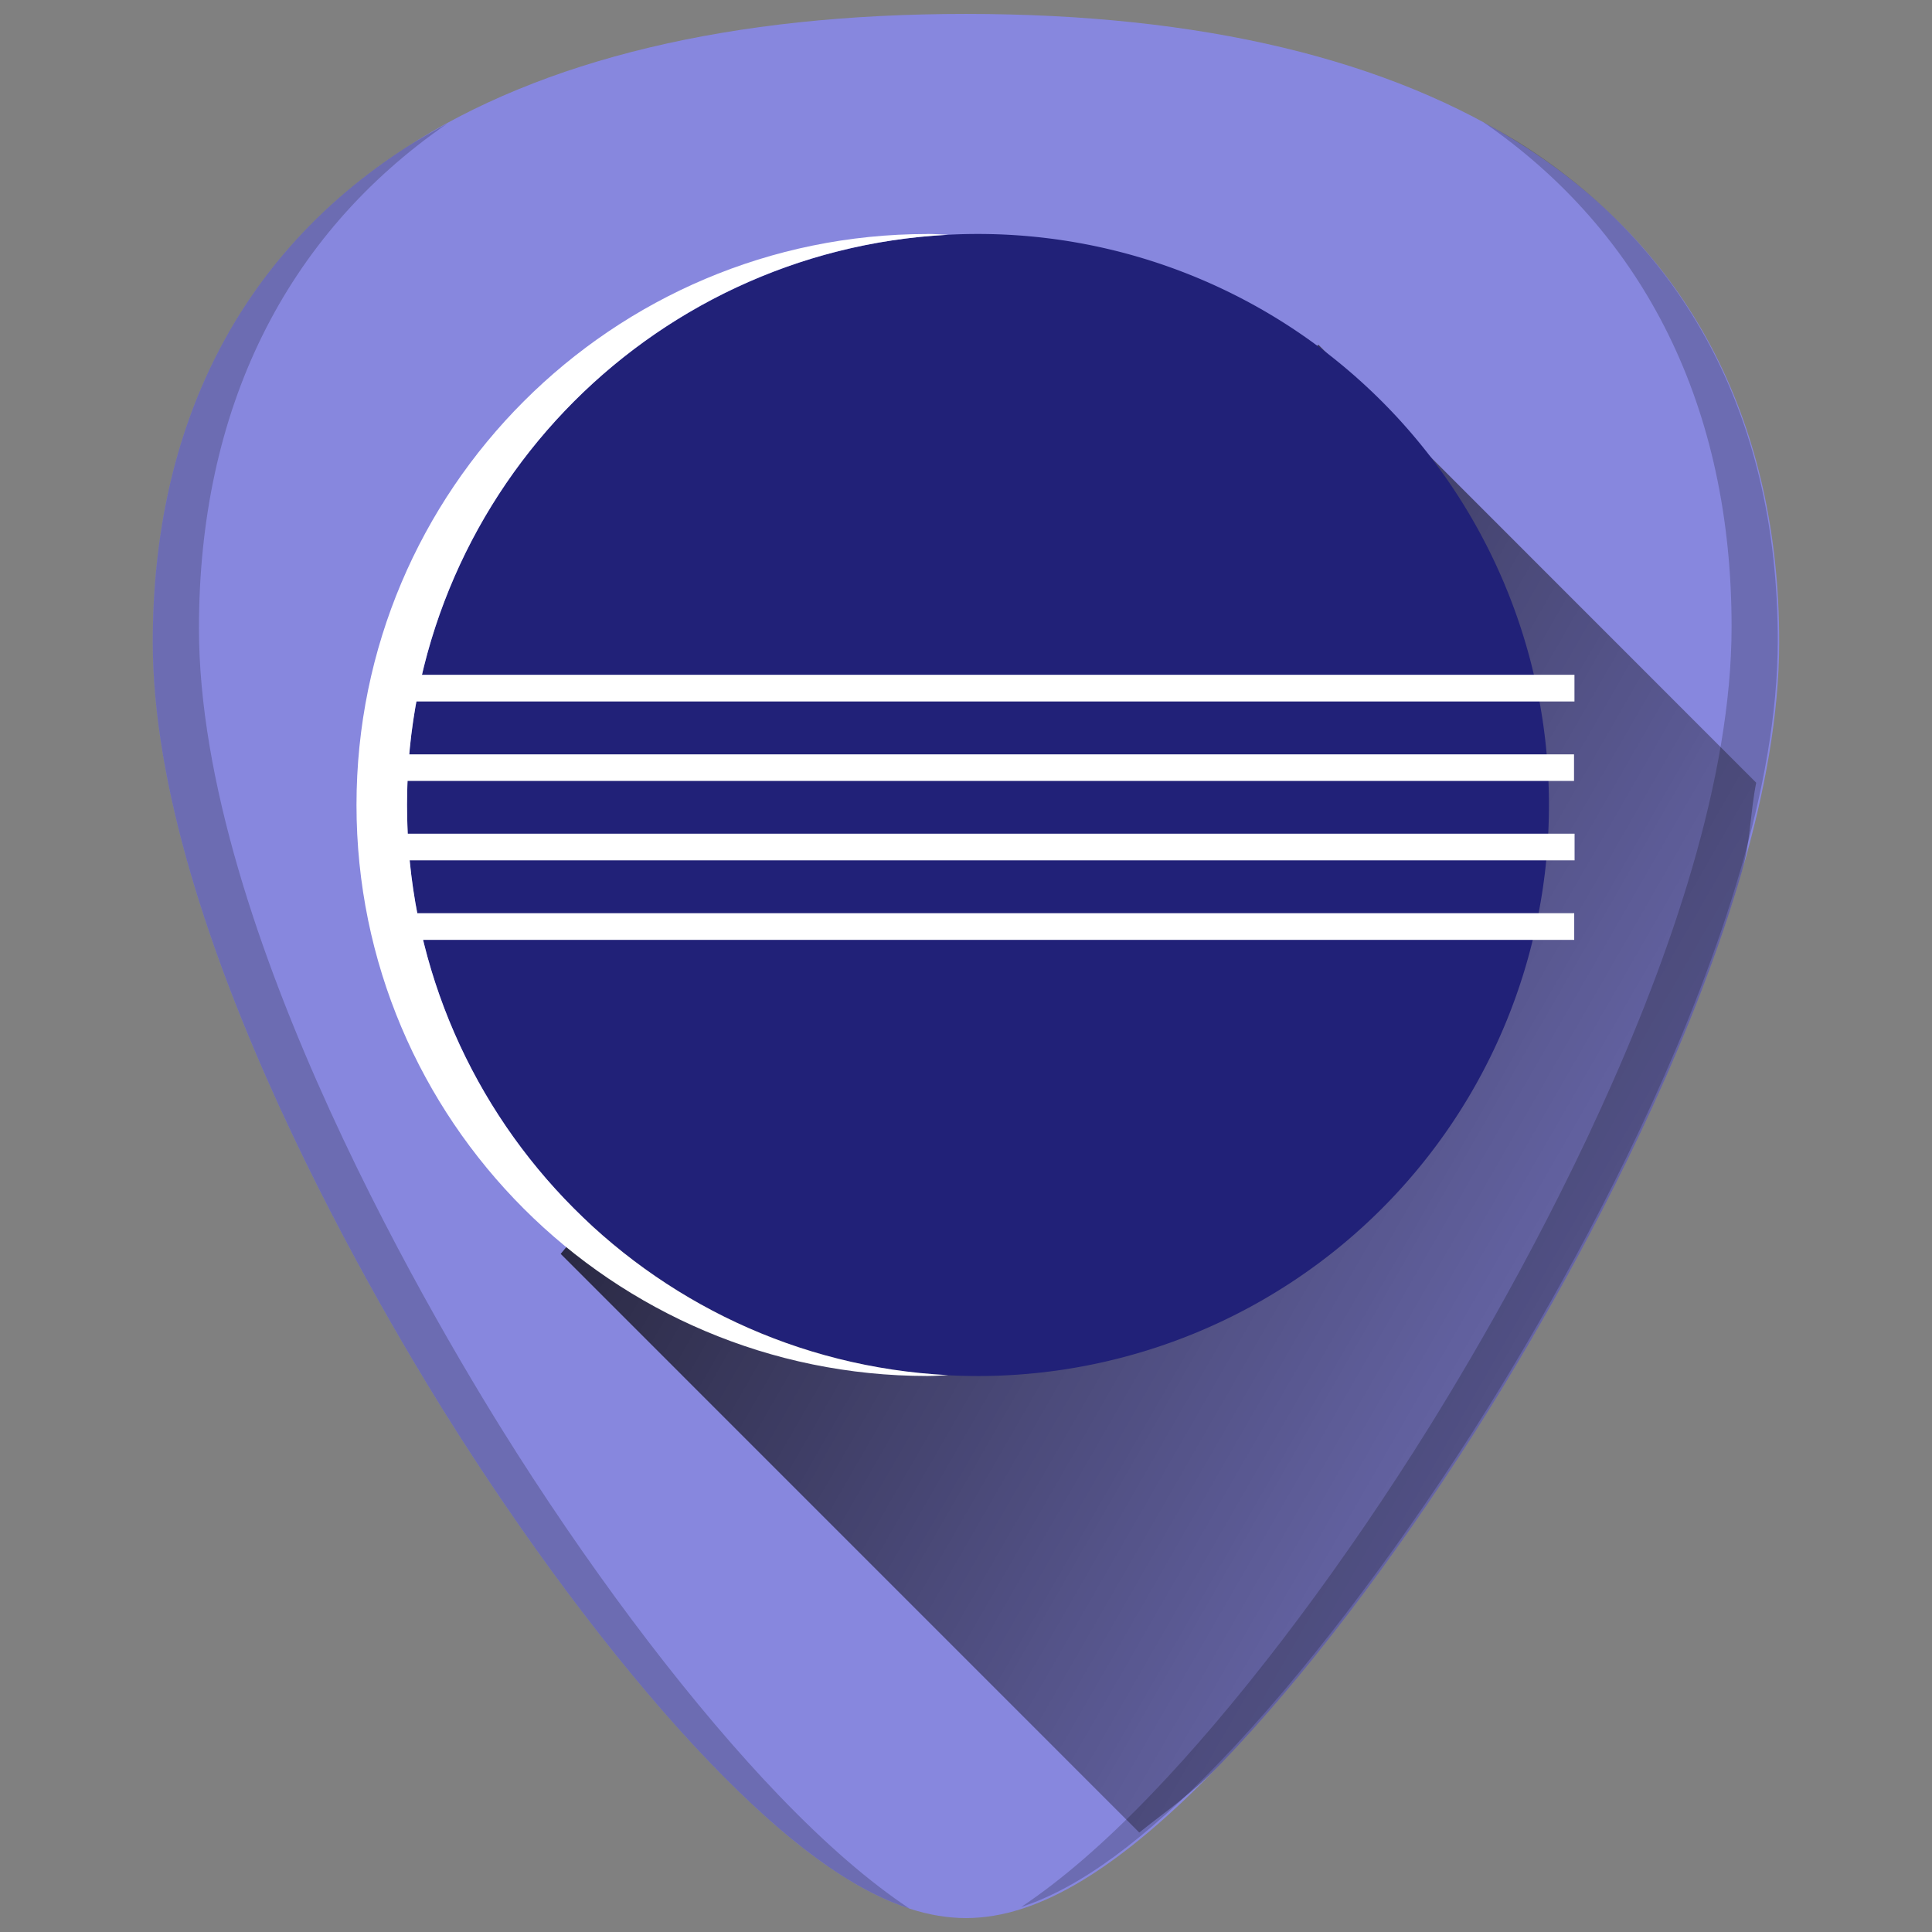 <?xml version="1.0" encoding="UTF-8" standalone="no"?>
<!-- Generator: Adobe Illustrator 19.0.0, SVG Export Plug-In . SVG Version: 6.00 Build 0)  -->

<svg
   xmlns:dc="http://purl.org/dc/elements/1.1/"
   xmlns:cc="http://creativecommons.org/ns#"
   xmlns:rdf="http://www.w3.org/1999/02/22-rdf-syntax-ns#"
   xmlns:svg="http://www.w3.org/2000/svg"
   xmlns="http://www.w3.org/2000/svg"
   xmlns:xlink="http://www.w3.org/1999/xlink"
   xmlns:sodipodi="http://sodipodi.sourceforge.net/DTD/sodipodi-0.dtd"
   xmlns:inkscape="http://www.inkscape.org/namespaces/inkscape"
   version="1.1"
   id="Capa_1"
   x="0px"
   y="0px"
   viewBox="0 0 48 48"
   xml:space="preserve"
   sodipodi:docname="eclipse.svg"
   width="48"
   height="48"
   inkscape:version="0.92.3 (2405546, 2018-03-11)"><rect x="0" y="0" width="48" height="48" fill="#808080" stroke="none"/><defs
   id="defs39"><linearGradient
     inkscape:collect="always"
     id="linearGradient1030"><stop
       style="stop-color:#010000;stop-opacity:1"
       offset="0"
       id="stop1026" /><stop
       style="stop-color:#030000;stop-opacity:0"
       offset="1"
       id="stop1028" /></linearGradient><linearGradient
     id="linearGradient2225"><stop
       style="stop-color:#ffffff;stop-opacity:0.635;"
       offset="0"
       id="stop2227" /><stop
       id="stop2235"
       offset="0.5"
       style="stop-color:#ffffff;stop-opacity:0.208;" /><stop
       style="stop-color:#424289;stop-opacity:0.075;"
       offset="1"
       id="stop2229" /></linearGradient><linearGradient
     id="linearGradient3365"><stop
       id="stop3367"
       offset="0"
       style="stop-color:#c98cbb;stop-opacity:1;" /><stop
       id="stop3369"
       offset="1"
       style="stop-color:#a9b7da;stop-opacity:1" /></linearGradient><linearGradient
     id="linearGradient3261"><stop
       id="stop3263"
       offset="0"
       style="stop-color:#04034e;stop-opacity:1;" /><stop
       id="stop3265"
       offset="1"
       style="stop-color:#c98cbb;stop-opacity:1" /></linearGradient><linearGradient
     id="linearGradient3249"><stop
       style="stop-color:#04034e;stop-opacity:1;"
       offset="0"
       id="stop3251" /><stop
       style="stop-color:#7575b9;stop-opacity:1"
       offset="1"
       id="stop3253" /></linearGradient><linearGradient
     inkscape:collect="always"
     xlink:href="#linearGradient1030"
     id="linearGradient1052"
     gradientUnits="userSpaceOnUse"
     x1="8.735"
     y1="9.306"
     x2="52.371"
     y2="34.436" /></defs><sodipodi:namedview
   pagecolor="#ffffff"
   bordercolor="#666666"
   borderopacity="1"
   objecttolerance="10"
   gridtolerance="10"
   guidetolerance="10"
   inkscape:pageopacity="0"
   inkscape:pageshadow="2"
   inkscape:window-width="1366"
   inkscape:window-height="719"
   id="namedview37"
   showgrid="false"
   showguides="true"
   inkscape:guide-bbox="true"
   inkscape:zoom="3.7565048"
   inkscape:cx="24"
   inkscape:cy="26.499723"
   inkscape:window-x="0"
   inkscape:window-y="25"
   inkscape:window-maximized="1"
   inkscape:current-layer="Capa_1"
   inkscape:snap-smooth-nodes="true" />


<g
   id="g6"
   transform="translate(0,-464)">
</g>
<g
   id="g8"
   transform="translate(0,-464)">
</g>
<g
   id="g10"
   transform="translate(0,-464)">
</g>
<g
   id="g12"
   transform="translate(0,-464)">
</g>
<g
   id="g14"
   transform="translate(0,-464)">
</g>
<g
   id="g16"
   transform="translate(0,-464)">
</g>
<g
   id="g18"
   transform="translate(0,-464)">
</g>
<g
   id="g20"
   transform="translate(0,-464)">
</g>
<g
   id="g22"
   transform="translate(0,-464)">
</g>
<g
   id="g24"
   transform="translate(0,-464)">
</g>
<g
   id="g26"
   transform="translate(0,-464)">
</g>
<g
   id="g28"
   transform="translate(0,-464)">
</g>
<g
   id="g30"
   transform="translate(0,-464)">
</g>
<g
   id="g32"
   transform="translate(0,-464)">
</g>
<g
   id="g34"
   transform="translate(0,-464)">
</g>
<g
   id="g872"><path
     inkscape:connector-curvature="0"
     id="path922"
     d="m 24.001,0.346 c -5.833,0 -10.522,1.12 -13.936,3.332 -4.101,2.657 -6.27,6.902 -6.27,12.271 0,7.227 5.806,16.885 7.586,19.674 2.032,3.183 4.25,6.08 6.246,8.156 2.542,2.644 4.568,3.875 6.373,3.875 1.805,0 3.829,-1.231 6.371,-3.875 1.996,-2.076 4.214,-4.973 6.246,-8.156 C 38.398,32.835 44.204,23.176 44.204,15.949 44.204,10.579 42.038,6.335 37.937,3.678 34.523,1.466 29.834,0.346 24.001,0.346 Z"
     style="fill:#8787de;stroke-width:0.092" /><path
     inkscape:connector-curvature="0"
     id="path1024"
     d="m 28.305,45.529 c 0.675,-0.542 1.307,-0.96 2.066,-1.75 1.996,-2.076 4.214,-4.973 6.246,-8.156 0.89,-1.394 2.787,-4.505 4.461,-8.172 0.837,-1.833 1.619,-3.806 2.191,-5.771 0.223,-0.766 0.213,-1.479 0.363,-2.234 L 32.754,8.564 13.93,31.152 Z"
     style="fill:url(#linearGradient1052);fill-opacity:1;stroke:none;stroke-width:1px;stroke-linecap:butt;stroke-linejoin:miter;stroke-opacity:1" /><path
     sodipodi:type="arc"
     style="fill:#212178;fill-opacity:1;stroke:#000000;stroke-width:0.617;stroke-linejoin:round;stroke-miterlimit:4;stroke-dasharray:none;stroke-opacity:0"
     id="path3257"
     sodipodi:cx="24.296139"
     sodipodi:cy="20"
     sodipodi:rx="14.186668"
     sodipodi:ry="14.186668"
     d="M 38.483,20 A 14.187,14.187 0 0 1 24.317,34.187 14.187,14.187 0 0 1 10.11,20.042 14.187,14.187 0 0 1 24.233,5.813 14.187,14.187 0 0 1 38.483,19.916"
     sodipodi:start="0"
     sodipodi:end="6.2772904"
     sodipodi:open="true" /><path
     id="path2274"
     d="m 23.043,5.814 c -7.831,0 -14.186,6.355 -14.186,14.186 0,7.831 6.355,14.186 14.186,14.186 0.175,0 0.341,-0.014 0.515,-0.021 -7.492,-0.38 -13.445,-6.579 -13.445,-14.166 0,-7.586 5.953,-13.786 13.445,-14.166 -0.173,-0.006 -0.341,-0.021 -0.515,-0.021 z"
     style="fill:#ffffff;fill-opacity:1;stroke:#000000;stroke-width:0.617;stroke-linejoin:round;stroke-miterlimit:4;stroke-dasharray:none;stroke-opacity:0"
     inkscape:connector-curvature="0" /><rect
     y="16.765"
     x="10.275"
     height="0.663"
     width="28.842"
     id="rect3343"
     style="fill:#ffffff;fill-opacity:1;stroke:#000000;stroke-width:0.661;stroke-linejoin:round;stroke-miterlimit:4;stroke-dasharray:none;stroke-opacity:0" /><rect
     y="18.742"
     x="9.869"
     height="0.66"
     width="29.237"
     id="rect3345"
     style="fill:#ffffff;fill-opacity:1;stroke:#000000;stroke-width:0.664;stroke-linejoin:round;stroke-miterlimit:4;stroke-dasharray:none;stroke-opacity:0" /><rect
     y="20.713"
     x="10.059"
     height="0.662"
     width="29.061"
     id="rect3347"
     style="fill:#ffffff;fill-opacity:1;stroke:#000000;stroke-width:0.663;stroke-linejoin:round;stroke-miterlimit:4;stroke-dasharray:none;stroke-opacity:0" /><rect
     y="22.688"
     x="10.239"
     height="0.663"
     width="28.872"
     id="rect3349"
     style="fill:#ffffff;fill-opacity:1;stroke:#000000;stroke-width:0.661;stroke-linejoin:round;stroke-miterlimit:4;stroke-dasharray:none;stroke-opacity:0" /><path
     id="path831-3"
     d="m 36.851,3.033 c 4.035,2.782 6.17,7.106 6.17,12.539 0,7.532 -6.051,17.6 -7.906,20.506 -2.118,3.318 -4.429,6.336 -6.51,8.5 -1.177,1.224 -2.243,2.141 -3.234,2.801 1.448,-0.472 3.062,-1.657 4.965,-3.637 1.996,-2.076 4.214,-4.973 6.246,-8.156 1.78,-2.788 7.586,-12.447 7.586,-19.674 0,-5.37 -2.168,-9.614 -6.27,-12.271 C 37.564,3.425 37.208,3.228 36.851,3.033 Z M 11.112,3.07 C 10.755,3.265 10.399,3.462 10.065,3.678 5.964,6.335 3.796,10.579 3.796,15.949 c 0,7.227 5.806,16.885 7.586,19.674 2.032,3.183 4.25,6.08 6.246,8.156 1.903,1.98 3.517,3.165 4.965,3.637 -0.991,-0.66 -2.057,-1.577 -3.234,-2.801 -2.08,-2.164 -4.392,-5.182 -6.51,-8.5 -1.855,-2.906 -7.906,-12.974 -7.906,-20.506 0,-5.434 2.135,-9.757 6.17,-12.539 z"
     style="opacity:0.2;fill:#000000;stroke-width:0.092"
     inkscape:connector-curvature="0" /></g></svg>